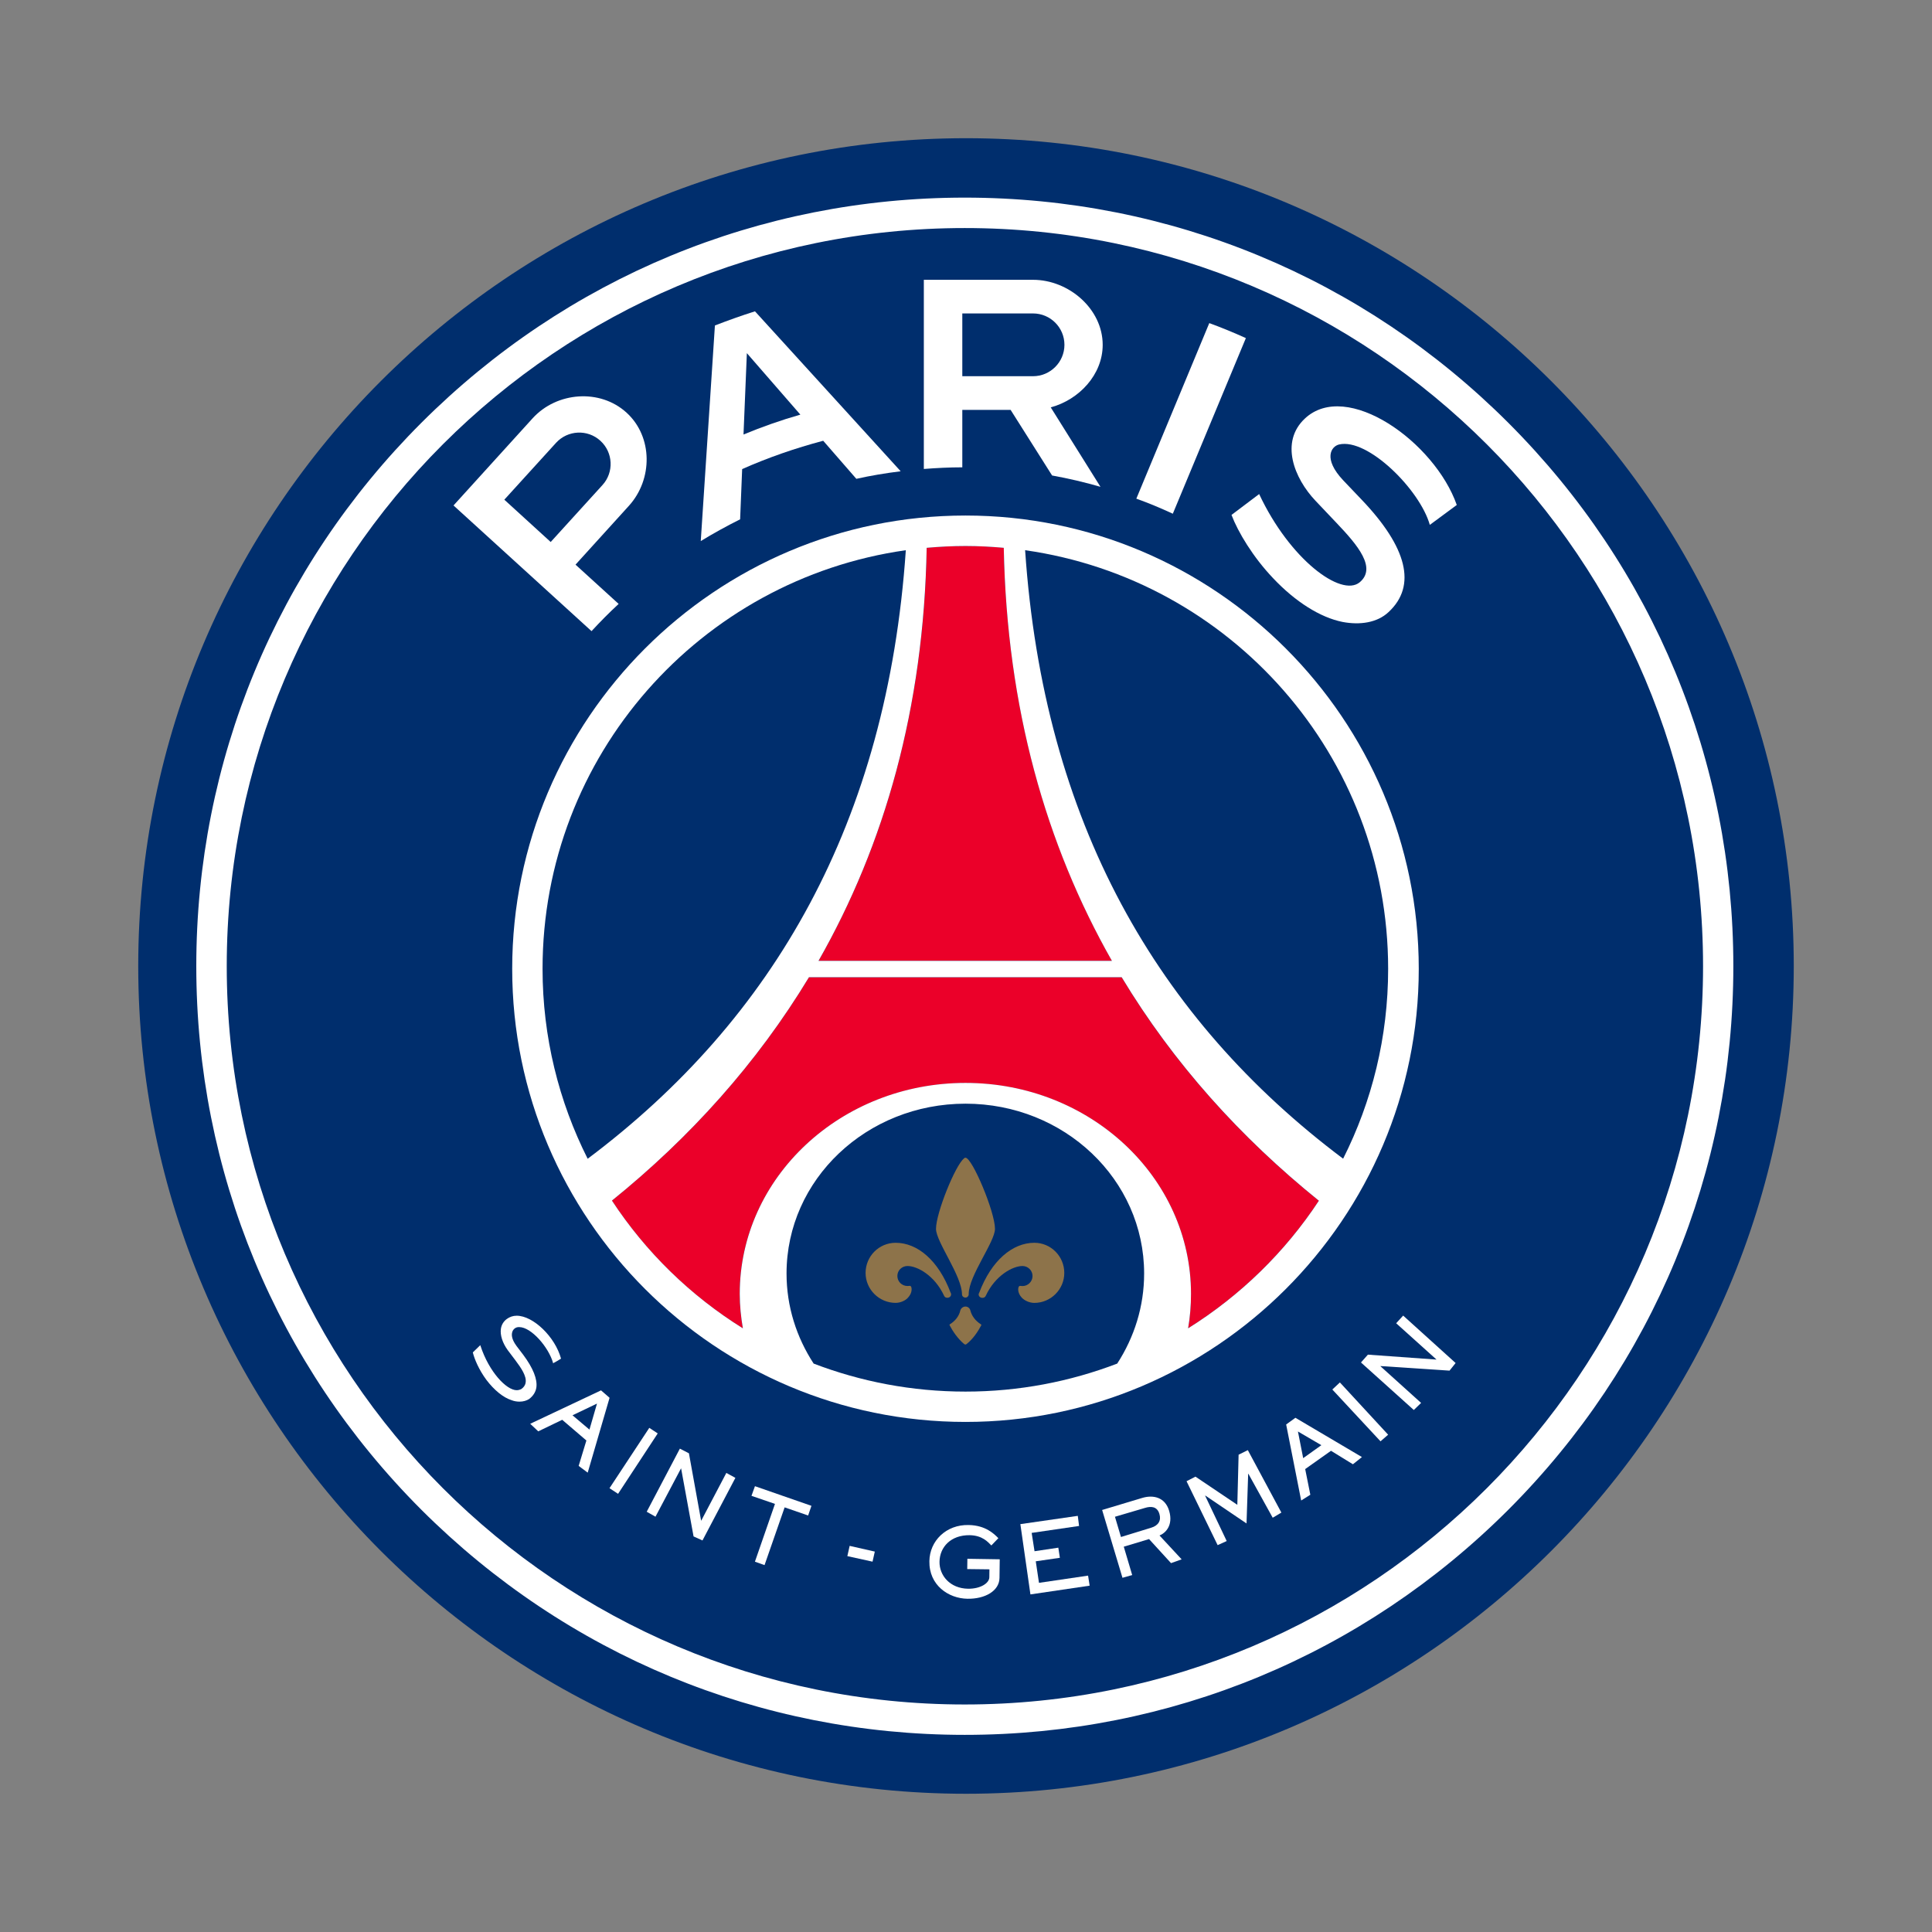 <?xml version="1.0" encoding="utf-8"?>
<!-- Generator: Adobe Illustrator 16.0.0, SVG Export Plug-In . SVG Version: 6.00 Build 0)  -->
<!DOCTYPE svg PUBLIC "-//W3C//DTD SVG 1.1//EN" "http://www.w3.org/Graphics/SVG/1.1/DTD/svg11.dtd">
<svg version="1.1" id="Calque_1" xmlns="http://www.w3.org/2000/svg" xmlns:xlink="http://www.w3.org/1999/xlink" x="0px" y="0px"
	 width="80px" height="80px" viewBox="0 0 80 80" enable-background="new 0 0 80 80" xml:space="preserve">
<rect x="0" y="0" width="80" height="80" fill="#808080" stroke="none"/>
<path fill="#002E6D" d="M40,5.723C21.102,5.723,5.724,21.1,5.724,40c0,18.903,15.377,34.276,34.276,34.276
	c18.904,0,34.276-15.373,34.276-34.276C74.276,21.102,58.904,5.723,40,5.723z"/>
<path fill="#FFFFFF" d="M39.948,9.443c16.882,0,30.572,13.688,30.572,30.563c0,16.885-13.69,30.573-30.572,30.573
	c-16.876,0-30.559-13.688-30.559-30.573C9.389,23.132,23.072,9.443,39.948,9.443 M39.948,8.183c-8.495,0-16.486,3.314-22.5,9.324
	c-6.01,6.009-9.32,14.003-9.32,22.5c0,8.499,3.31,16.493,9.32,22.509c6.015,6.005,14.005,9.321,22.5,9.321
	c8.511,0,16.493-3.312,22.508-9.321c6.012-6.016,9.318-14.009,9.318-22.509c0-8.496-3.307-16.49-9.318-22.5
	C56.441,11.496,48.459,8.183,39.948,8.183L39.948,8.183z"/>
<path fill="none" d="M23.025,18.336l-2.142,2.355l1.92,1.752l2.142-2.356c0.484-0.529,0.446-1.352-0.084-1.835
	C24.332,17.767,23.509,17.807,23.025,18.336z"/>
<path fill="none" d="M44.076,14.278c0-0.718-0.583-1.299-1.301-1.299h-2.928v2.6h2.928C43.493,15.578,44.076,14.992,44.076,14.278z"
	/>
<path fill="none" d="M24.862,18.251c-0.53-0.485-1.352-0.445-1.836,0.084l-2.142,2.355l1.92,1.752l2.142-2.356
	C25.43,19.558,25.392,18.735,24.862,18.251z"/>
<path fill="none" d="M44.076,14.278c0-0.718-0.583-1.299-1.301-1.299h-2.928v2.6h2.928C43.493,15.578,44.076,14.992,44.076,14.278z"
	/>
<path fill="#FFFFFF" d="M48.564,21.272L51.589,14c-0.495-0.224-0.995-0.431-1.515-0.621l-3.021,7.27
	C47.573,20.833,48.074,21.046,48.564,21.272z"/>
<path fill="#FFFFFF" d="M39.847,19.352v-2.38h2l1.718,2.717c0.68,0.123,1.346,0.279,2.003,0.469l-2.059-3.29
	c1.175-0.317,2.151-1.355,2.151-2.589c0-1.488-1.404-2.693-2.885-2.693h-4.521v7.833c0.525-0.041,1.055-0.068,1.591-0.068
	C39.846,19.352,39.847,19.352,39.847,19.352z M39.847,12.979h2.928c0.718,0,1.301,0.582,1.301,1.299c0,0.714-0.583,1.3-1.301,1.3
	h-2.928V12.979z"/>
<path fill="#FFFFFF" d="M25.617,25.007l-1.786-1.626l2.209-2.435c0.997-1.098,0.997-2.861-0.095-3.858
	c-1.098-1.003-2.886-0.867-3.888,0.23l-3.278,3.612l5.715,5.204C24.852,25.747,25.227,25.365,25.617,25.007z M20.883,20.691
	l2.142-2.355c0.483-0.529,1.307-0.569,1.836-0.084c0.53,0.483,0.568,1.307,0.084,1.835l-2.142,2.356L20.883,20.691z"/>
<path fill="#FFFFFF" d="M55.449,18.405c1.187-0.277,3.347,1.875,3.757,3.329c0.353-0.259,1.116-0.824,1.116-0.824
	c-0.913-2.606-4.561-5.209-6.293-3.576c-1.031,0.967-0.45,2.462,0.447,3.406l0.871,0.918c0.888,0.931,1.663,1.863,0.953,2.455
	c-0.766,0.627-2.894-0.95-4.161-3.655l-1.145,0.864c0.272,0.716,0.891,1.745,1.717,2.614c0.934,0.992,1.965,1.632,2.875,1.816
	c0.723,0.139,1.442,0.035,1.91-0.406c1.184-1.096,0.759-2.69-1.103-4.645l-0.772-0.81C54.773,18.992,55.121,18.482,55.449,18.405z"
	/>
<path fill="#FFFFFF" d="M31.262,12.891c-0.563,0.178-1.112,0.375-1.659,0.586l-0.586,8.928c0.529-0.324,1.072-0.622,1.63-0.901
	l0.084-2.08c1.075-0.477,2.2-0.867,3.356-1.173l1.372,1.576c0.599-0.134,1.211-0.235,1.836-0.313L31.262,12.891z M30.787,17.992
	l0.139-3.369l2.215,2.546C32.337,17.398,31.553,17.676,30.787,17.992z"/>
<path fill="none" d="M42.448,22.783c0.766,11.252,5.459,19.408,13.166,25.196c1.195-2.36,1.866-5.036,1.866-7.861
	C57.48,31.284,50.945,23.988,42.448,22.783z"/>
<path fill="none" d="M37.507,22.783c-8.5,1.203-15.042,8.499-15.042,17.334c0,2.826,0.677,5.502,1.867,7.865
	C32.048,42.194,36.738,34.037,37.507,22.783z"/>
<path fill="#002E6D" d="M39.979,45.7c-4.095,0-7.411,3.141-7.411,7.032c0,1.37,0.412,2.642,1.122,3.73
	c1.951,0.746,4.069,1.16,6.288,1.16c2.212,0,4.33-0.414,6.283-1.16c0.704-1.089,1.115-2.36,1.115-3.73
	C47.376,48.841,44.068,45.7,39.979,45.7z"/>
<path fill="#EB0029" d="M46.446,40.468h-12.95c-2.147,3.556-4.92,6.632-8.158,9.247c1.398,2.13,3.247,3.936,5.422,5.288
	c-0.083-0.466-0.13-0.942-0.13-1.425c0-4.824,4.186-8.732,9.349-8.732c5.157,0,9.337,3.908,9.337,8.732
	c0,0.482-0.037,0.961-0.12,1.425c2.162-1.353,4.015-3.156,5.414-5.283C51.363,47.104,48.589,44.026,46.446,40.468z"/>
<path fill="#EB0029" d="M46.045,39.785c-2.731-4.804-4.353-10.474-4.48-17.102c-0.519-0.046-1.053-0.075-1.584-0.075
	c-0.546,0-1.079,0.03-1.607,0.076c-0.12,6.627-1.742,12.297-4.479,17.102L46.045,39.785L46.045,39.785z"/>
<path fill="#FFFFFF" d="M39.979,21.347c-10.352,0-18.77,8.417-18.77,18.77c0,10.345,8.418,18.762,18.77,18.762
	c10.34,0,18.769-8.418,18.769-18.762C58.748,29.765,50.319,21.347,39.979,21.347z M39.979,22.609c0.53,0,1.067,0.028,1.585,0.075
	c0.126,6.627,1.747,12.298,4.478,17.102H33.893c2.737-4.804,4.359-10.473,4.479-17.102C38.9,22.637,39.434,22.609,39.979,22.609z
	 M22.466,40.117c0-8.835,6.541-16.13,15.042-17.334c-0.771,11.254-5.459,19.411-13.174,25.199
	C23.143,45.619,22.466,42.943,22.466,40.117z M46.262,56.463c-1.951,0.746-4.07,1.16-6.283,1.16c-2.219,0-4.337-0.414-6.288-1.16
	c-0.709-1.089-1.122-2.36-1.122-3.73c0-3.892,3.315-7.032,7.411-7.032c4.089,0,7.396,3.141,7.396,7.032
	C47.376,54.103,46.966,55.374,46.262,56.463z M49.197,55.003c0.081-0.469,0.12-0.942,0.12-1.427c0-4.824-4.181-8.735-9.337-8.735
	c-5.163,0-9.349,3.911-9.349,8.735c0,0.484,0.049,0.961,0.13,1.427c-2.174-1.353-4.024-3.16-5.422-5.289
	c3.236-2.613,6.009-5.693,8.158-9.248h12.95c2.146,3.558,4.917,6.634,8.165,9.253C53.212,51.847,51.359,53.65,49.197,55.003z
	 M42.448,22.783c8.497,1.205,15.032,8.5,15.032,17.334c0,2.826-0.671,5.498-1.864,7.862C47.907,42.191,43.212,34.036,42.448,22.783z
	"/>
<path fill="#8D734A" d="M40.595,54.823c-0.199-0.132-0.356-0.324-0.416-0.564c-0.021-0.088-0.104-0.158-0.2-0.158
	c-0.102,0-0.186,0.07-0.213,0.158c-0.053,0.24-0.211,0.433-0.414,0.564c-0.039,0.021-0.042,0.035-0.028,0.058
	c0.129,0.247,0.339,0.555,0.595,0.769c0.03,0.024,0.054,0.024,0.061,0.024c0.006,0,0.018,0,0.049-0.024
	c0.269-0.214,0.47-0.521,0.601-0.769C40.64,54.858,40.637,54.844,40.595,54.823z"/>
<path fill="#8D734A" d="M41.2,50.884c0-0.705-0.944-2.945-1.22-2.945c-0.03,0-0.05,0.009-0.072,0.039
	c-0.345,0.271-1.15,2.242-1.15,2.906c0,0.54,1.076,1.943,1.076,2.715l0,0l0,0c0,0.068,0.061,0.131,0.146,0.131
	c0.077,0,0.132-0.068,0.132-0.131c0-0.002,0-0.017,0-0.019C40.116,52.821,41.2,51.424,41.2,50.884z"/>
<path fill="#8D734A" d="M39.364,53.531c-0.503-1.34-1.372-2.07-2.278-2.07c-0.686,0-1.244,0.556-1.244,1.249
	c0,0.678,0.557,1.239,1.244,1.239c0.204,0,0.418-0.1,0.518-0.223c0.183-0.198,0.147-0.402,0.127-0.438
	c-0.02-0.054-0.063-0.044-0.083-0.042c-0.017,0.002-0.05,0.005-0.069,0.005c-0.232,0-0.421-0.184-0.421-0.416
	c0-0.231,0.188-0.412,0.421-0.412c0.407,0,1.122,0.392,1.512,1.227c0,0.002,0,0.002,0.001,0.002c0,0.002,0.001,0.004,0.003,0.007
	l0,0c0.022,0.054,0.078,0.082,0.135,0.079c0.085,0,0.153-0.061,0.153-0.144C39.382,53.566,39.378,53.548,39.364,53.531z"/>
<path fill="#8D734A" d="M42.831,51.461c-0.904,0-1.78,0.73-2.285,2.07c-0.007,0.017-0.022,0.035-0.023,0.065
	c0,0.084,0.07,0.145,0.153,0.145c0.063,0.002,0.119-0.028,0.141-0.082l0,0c0.002-0.003,0.002-0.005,0.002-0.007
	c0.002,0,0.002,0,0.002-0.002c0.39-0.835,1.113-1.227,1.519-1.227c0.222,0,0.415,0.181,0.415,0.414c0,0.232-0.193,0.416-0.414,0.416
	c-0.031,0-0.06-0.002-0.074-0.005c-0.028-0.002-0.067-0.013-0.085,0.041c-0.026,0.035-0.059,0.24,0.122,0.438
	c0.111,0.123,0.318,0.223,0.527,0.223c0.681,0,1.239-0.561,1.239-1.239C44.07,52.017,43.513,51.461,42.831,51.461z"/>
<path fill="#FFFFFF" d="M24.336,60.979L23.961,60.7l0.32-1.052l-1.001-0.857l-0.992,0.478l-0.333-0.313l2.932-1.384l0.354,0.308
	L24.336,60.979z M24.72,58.12l-1.014,0.484l0.702,0.593L24.72,58.12z"/>
<path fill="#FFFFFF" d="M27.235,59.355l-1.642,2.501l-0.355-0.233l1.648-2.499L27.235,59.355z"/>
<path fill="#FFFFFF" d="M28.527,60.178l0.504,2.786l0.006,0.002l1.039-1.975l0.375,0.204l-1.363,2.592l-0.369-0.167l-0.515-2.813
	l-0.005-0.003l-1.057,1.999l-0.363-0.205l1.373-2.613L28.527,60.178z"/>
<path fill="#FFFFFF" d="M33.6,62.353l-0.137,0.4l-0.973-0.336l-0.832,2.391l-0.398-0.142l0.83-2.393l-0.973-0.334l0.144-0.399
	L33.6,62.353z"/>
<path fill="#FFFFFF" d="M40.057,64.546l1.34,0.021l-0.01,0.772c-0.008,0.534-0.592,0.874-1.328,0.862
	c-0.786-0.012-1.595-0.562-1.575-1.557c0.01-0.836,0.693-1.52,1.626-1.496c0.707,0.011,1.063,0.375,1.23,0.545l-0.29,0.301
	c-0.146-0.147-0.371-0.415-0.897-0.425c-0.778-0.011-1.242,0.49-1.25,1.101c-0.008,0.571,0.438,1.103,1.179,1.116
	c0.508,0.008,0.879-0.226,0.884-0.473l0.004-0.33l-0.919-0.011L40.057,64.546z"/>
<path fill="#FFFFFF" d="M44.629,62.768l0.053,0.419l-1.963,0.287l0.119,0.759l0.985-0.147l0.064,0.419l-0.998,0.145l0.133,0.892
	l2.033-0.299l0.065,0.416l-2.452,0.362l-0.417-2.91L44.629,62.768z"/>
<path fill="#FFFFFF" d="M47.287,62.029c0.455-0.141,0.955-0.041,1.125,0.531c0.181,0.616-0.165,0.928-0.399,1.021l0.916,0.988
	l-0.439,0.157l-0.91-0.996l-1.047,0.315l0.349,1.175l-0.403,0.113l-0.842-2.808L47.287,62.029z M46.168,62.806l0.249,0.838
	l1.247-0.383c0.308-0.092,0.425-0.303,0.345-0.571c-0.094-0.321-0.357-0.324-0.593-0.252L46.168,62.806z"/>
<path fill="#FFFFFF" d="M56.395,60.334l-0.374,0.298l-0.907-0.558l-1.069,0.757l0.213,1.063l-0.379,0.239l-0.622-3.148l0.383-0.278
	L56.395,60.334z M53.745,59.275l0.217,1.104l0.753-0.537L53.745,59.275z"/>
<path fill="#FFFFFF" d="M55.482,57.244l1.998,2.164l-0.316,0.274l-1.995-2.145L55.482,57.244z"/>
<path fill="#FFFFFF" d="M56.642,56.093l2.832,0.204l0.005-0.004l-1.667-1.5l0.29-0.317l2.172,1.964l-0.252,0.315l-2.855-0.189
	l-0.007,0.006l1.685,1.52l-0.302,0.293l-2.188-1.968L56.642,56.093z"/>
<polygon fill="#FFFFFF" points="51.67,60.047 51.288,60.236 51.235,62.311 49.502,61.145 49.132,61.334 50.42,63.981 50.795,63.811 
	49.902,61.934 49.913,61.93 51.616,63.083 51.684,61.028 51.692,61.024 52.7,62.846 53.059,62.633 "/>
<path fill="#FFFFFF" d="M23.23,56.256c-0.242-0.896-1.148-1.775-1.836-1.775c-0.154,0-0.289,0.049-0.408,0.135
	c-0.136,0.1-0.22,0.241-0.245,0.405c-0.039,0.263,0.069,0.592,0.284,0.887l0.315,0.417c0.242,0.321,0.472,0.662,0.425,0.924
	c-0.017,0.115-0.081,0.2-0.178,0.268c-0.061,0.03-0.121,0.048-0.193,0.048c-0.422,0-1.143-0.754-1.497-1.836l-0.008-0.03
	l-0.306,0.297l-0.004,0.005l0.001,0.006c0.066,0.271,0.253,0.716,0.56,1.13c0.327,0.431,0.703,0.736,1.049,0.844
	c0.114,0.044,0.226,0.058,0.328,0.058c0.154,0,0.289-0.043,0.394-0.109c0.169-0.13,0.268-0.289,0.298-0.472
	c0.05-0.345-0.131-0.807-0.547-1.364l-0.277-0.364c-0.218-0.298-0.21-0.483-0.163-0.604c0.04-0.094,0.127-0.163,0.23-0.172
	c0.014-0.002,0.027-0.002,0.047-0.002c0.502,0,1.218,0.835,1.401,1.48l0.003,0.023l0.018-0.016c0.102-0.054,0.225-0.124,0.299-0.174
	l0.009-0.004V56.256z"/>
<path fill="#FFFFFF" d="M36.13,64.665l-1.043-0.229l0.095-0.425l1.042,0.237L36.13,64.665z"/>
</svg>
